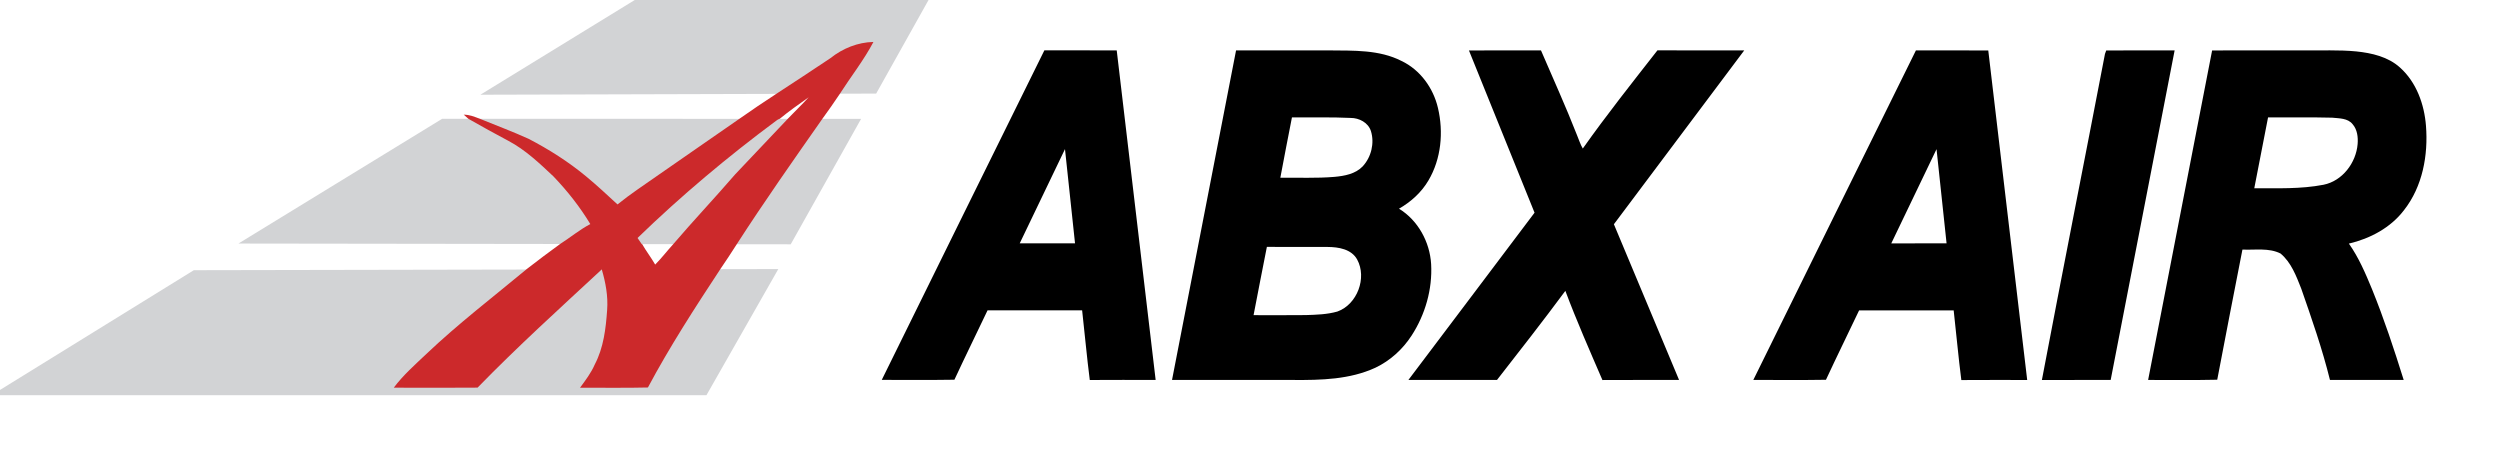 <?xml version="1.0" encoding="UTF-8" standalone="no"?>
<!-- Created with Inkscape (http://www.inkscape.org/) -->

<svg width="100" height="18" viewBox="0 0 26.458 4.763" version="1.1" id="svg5" inkscape:version="1.1 (c68e22c387, 2021-05-23)" sodipodi:docname="Discovery_Turbo_UK_logo.svg"
   xmlns:inkscape="http://www.inkscape.org/namespaces/inkscape"
   xmlns:sodipodi="http://sodipodi.sourceforge.net/DTD/sodipodi-0.dtd"
   xmlns="http://www.w3.org/2000/svg"
   xmlns:svg="http://www.w3.org/2000/svg"
   xmlns:rdf="http://www.w3.org/1999/02/22-rdf-syntax-ns#"
   xmlns:cc="http://creativecommons.org/ns#"
   xmlns:dc="http://purl.org/dc/elements/1.1/">
   <title id="title7982">ABX Air logo</title>
   <sodipodi:namedview id="namedview7" pagecolor="#ffffff" bordercolor="#111111" borderopacity="1" inkscape:pageshadow="0" inkscape:pageopacity="0" inkscape:pagecheckerboard="1" inkscape:document-units="px" showgrid="false" objecttolerance="1" gridtolerance="1" guidetolerance="1" units="px" inkscape:zoom="8" inkscape:cx="60.6875" inkscape:cy="3.125" inkscape:window-width="1366" inkscape:window-height="746" inkscape:window-x="-8" inkscape:window-y="-8" inkscape:window-maximized="1" inkscape:current-layer="layer1" height="31px" />
   <defs id="defs2" />
   <g inkscape:label="Capa 1" inkscape:groupmode="layer" id="layer1">
      <g id="g6911" transform="matrix(0.019,0,0,0.019,-3.997,-16.417)">
         <g id="#373435ff-5" transform="translate(204.785,846.21)">
            <path id="path20-9" style="stroke-width:1.333" d="m 783.066,61.174 c -40.36,81.547 -80.534,163.187 -120.787,244.787 17.987,-0.067 35.988,0.186 53.961,-0.121 8.027,-17.267 16.44,-34.347 24.613,-51.533 23.427,-0.027 46.841,-0.027 70.254,0 1.96,17.24 3.466,34.532 5.68,51.732 16.307,-0.147 32.613,-0.026 48.92,-0.053 -9.6,-81.587 -19.28,-163.159 -28.906,-244.746 -17.907,-0.133 -35.828,0.014 -53.734,-0.066 z m 455.373,0 c -18.813,24.067 -37.813,47.999 -55.453,72.945 -1.907,-3.16 -2.906,-6.759 -4.373,-10.119 -8.28,-21.187 -17.72,-41.866 -26.68,-62.76 -17.84,-0.013 -35.679,-0.026 -53.52,0.014 16.213,40.187 32.439,80.36 48.732,120.52 -31.133,41.48 -62.507,82.773 -93.693,124.227 21.933,0.027 43.867,0.027 65.801,0 17.08,-21.933 34.24,-43.827 50.773,-66.174 8.4,22.387 18.053,44.294 27.533,66.24 18.973,-0.12 37.96,-0.026 56.934,-0.053 -16.107,-38.573 -32.267,-77.121 -48.414,-115.668 32.227,-43.067 64.574,-86.039 96.801,-129.105 -21.48,-0.067 -42.961,0.067 -64.441,-0.066 z m 499.598,0.021 c -6.49,-0.008 -12.983,0.118 -19.463,0.031 -22.72,0.013 -45.428,-0.026 -68.148,0.027 -15.853,81.587 -31.707,163.173 -47.533,244.76 17.107,-0.12 34.227,0.24 51.334,-0.174 6.08,-32.253 12.467,-64.453 18.721,-96.68 9.4,0.467 19.587,-1.466 28.307,2.934 7.92,6.6 11.652,16.694 15.346,26.014 7.813,22.4 15.655,44.853 21.361,67.906 18.24,0 36.493,0.013 54.76,-0.014 -7.107,-22.76 -14.587,-45.413 -23.561,-67.506 -4.827,-11.667 -9.813,-23.402 -17.146,-33.762 15.813,-3.72 31.08,-11.812 41.014,-24.945 13.72,-17.52 17.945,-40.721 16.252,-62.494 -1.24,-15.987 -7.079,-32.373 -19.252,-43.293 -8.84,-8.04 -20.974,-10.827 -32.547,-12.027 -6.467,-0.627 -12.953,-0.769 -19.443,-0.777 z m -307.611,0.018 C 1390.066,142.76 1349.894,224.4 1309.641,306 c 17.987,-0.067 35.986,0.188 53.959,-0.119 8.027,-17.267 16.44,-34.348 24.613,-51.535 23.427,-0.027 46.841,-0.027 70.254,0 1.96,17.24 3.466,34.534 5.68,51.734 16.307,-0.147 32.613,-0.026 48.92,-0.053 -9.6,-81.587 -19.28,-163.161 -28.906,-244.748 -17.907,-0.133 -35.828,0.014 -53.734,-0.066 z m 166.738,0.008 c -8.467,-0.007 -16.931,-0.001 -25.391,0.059 -0.24,0.64 -0.694,1.921 -0.934,2.561 -15.493,80.76 -31.547,161.413 -46.853,242.199 17.027,-0.067 34.054,0.027 51.094,-0.053 15.827,-81.587 31.681,-163.159 47.494,-244.746 -8.473,0.007 -16.944,-0.013 -25.41,-0.02 z m -602.498,0.006 c -23.08,0.013 -46.147,-0.013 -69.227,0.014 C 909.559,142.827 893.721,224.413 877.881,306 c 30.04,0.027 60.079,3.4e-4 90.119,0.014 20.547,0.16 41.961,-0.334 60.961,-9.107 10.96,-5.2 20.24,-13.666 26.84,-23.826 10.147,-15.64 15.573,-34.48 14.533,-53.146 -0.973,-16.413 -9.707,-32.466 -23.867,-41.133 8.867,-5.067 16.706,-12.147 21.893,-21.014 9.467,-16.013 11.268,-35.881 7.041,-53.801 -3.453,-14.8 -13.174,-28.306 -27.041,-34.906 -16.547,-8.467 -35.653,-7.64 -53.693,-7.854 z m -5.9,49.752 c 7.272,-0.005 14.542,0.061 21.809,0.408 6.293,-0.013 12.999,3.454 15.025,9.721 2.813,8.987 0.254,19.44 -6.146,26.307 -5.4,5.613 -13.493,7.066 -20.92,7.746 -13.373,1.133 -26.813,0.466 -40.213,0.666 2.747,-14.973 5.76,-29.88 8.627,-44.826 7.273,0.06 14.547,-0.017 21.818,-0.021 z m 727.014,0.002 c 7.937,-0.017 15.873,0.005 23.807,0.219 5.2,0.56 11.56,0.281 15.174,4.814 3.507,4 4.159,9.653 3.746,14.76 -1.147,13.947 -11.279,27.441 -25.359,30.254 -16.92,3.28 -34.267,2.52 -51.414,2.613 3.44,-17.547 6.76,-35.107 10.24,-52.641 7.933,0.053 15.87,-0.003 23.807,-0.019 z M 798.373,134.533 c 2.507,23.32 4.973,46.653 7.453,69.973 -13.693,0.04 -27.373,0.014 -41.066,0.014 11.187,-23.333 22.347,-46.68 33.613,-69.986 z m 647.359,0.041 c 2.507,23.32 4.975,46.653 7.455,69.973 -13.693,0.04 -27.375,0.014 -41.068,0.014 11.187,-23.333 22.347,-46.68 33.613,-69.986 z m -497.412,72.6 c 15.053,0.08 30.107,-0.014 45.16,0.053 8.013,0.04 17.626,1.573 21.893,9.293 7.48,13.653 0.028,33.415 -14.652,38.668 -7.627,2.187 -15.641,2.385 -23.508,2.639 -12.933,0.147 -25.853,0.055 -38.773,0.055 3.28,-16.893 6.508,-33.814 9.881,-50.707 z" transform="scale(0.75)" />
         </g>
         <path id="rect346-2-1" style="fill:#d2d3d5;fill-opacity:1;stroke:#000000;stroke-width:0" d="m 592.975,846.21 -115.09,70.62 220.49,-0.64 39.17,-69.98 z m -136.38,84.02 -113.499,69.5 307.68,0.42 39.209,-69.88 z m 187.27,83.71 -325.6,0.63 -112.72,69.64 h 398.29 z" />
         <g id="#cc292bff-0-0" style="fill:#ffff00" transform="translate(204.785,846.21)">
            <path fill="#cc292b" opacity="1" d="m 468.17,50.2 c 6.75,-5.39 15.21,-8.82 23.9,-8.99 -5.37,10.21 -12.59,19.32 -18.8,29.02 -3.1,4.67 -6.34,9.25 -9.64,13.79 -16.18,23.09 -32.42,46.17 -47.7,69.87 -2.96,4.66 -5.99,9.26 -9.11,13.81 -14.17,21.54 -28.24,43.23 -40.38,66 -12.6,0.33 -25.22,0.06 -37.83,0.14 3.05,-4.13 6.18,-8.26 8.24,-13 4.89,-9.31 6.15,-19.97 6.87,-30.32 0.58,-7.64 -0.85,-15.29 -2.99,-22.6 -23.34,21.65 -46.97,43.03 -69.18,65.86 -15.56,0.14 -31.13,0.06 -46.69,0.03 5.22,-6.99 11.81,-12.77 18.12,-18.76 17.76,-16.86 37.23,-31.77 56.05,-47.4 6.1,-4.7 12.22,-9.37 18.47,-13.87 5.67,-3.62 10.86,-7.97 16.84,-11.11 -5.78,-9.6 -12.75,-18.41 -20.48,-26.5 -7.79,-7.33 -15.63,-14.83 -25.16,-19.87 -7.5,-3.95 -14.9,-8.09 -22.27,-12.27 -0.66,-0.58 -1.96,-1.74 -2.61,-2.31 3.15,0 6.08,1.19 8.98,2.29 9.06,3.72 18.27,7.12 27.19,11.18 11.31,5.88 22.14,12.74 31.96,20.88 6.05,4.99 11.78,10.35 17.54,15.66 7.28,-5.91 15.16,-11.03 22.81,-16.43 14.99,-10.49 30.11,-20.81 45.11,-31.29 6.71,-4.71 13.49,-9.31 20.37,-13.78 10.19,-6.57 20.27,-13.33 30.39,-20.03 M 439.9,84 c -0.71,0.21 -1.36,0.56 -1.94,1.05 -27.11,20.12 -53.03,41.86 -77.29,65.36 0.73,1.15 1.51,2.28 2.31,3.39 h 0.23 c 2.24,3.93 5.03,7.5 7.28,11.43 3.58,-3.6 6.65,-7.64 10.06,-11.38 11.26,-13.16 23.17,-25.74 34.48,-38.86 9.74,-10.36 19.56,-20.64 29.33,-30.97 3.83,-4.05 7.9,-7.86 11.64,-11.99 -5.45,3.87 -10.94,7.72 -16.1,11.97 z" id="path15-9-7" style="fill:#cc292b;fill-opacity:1" />
         </g>
      </g>
   </g>
</svg>
